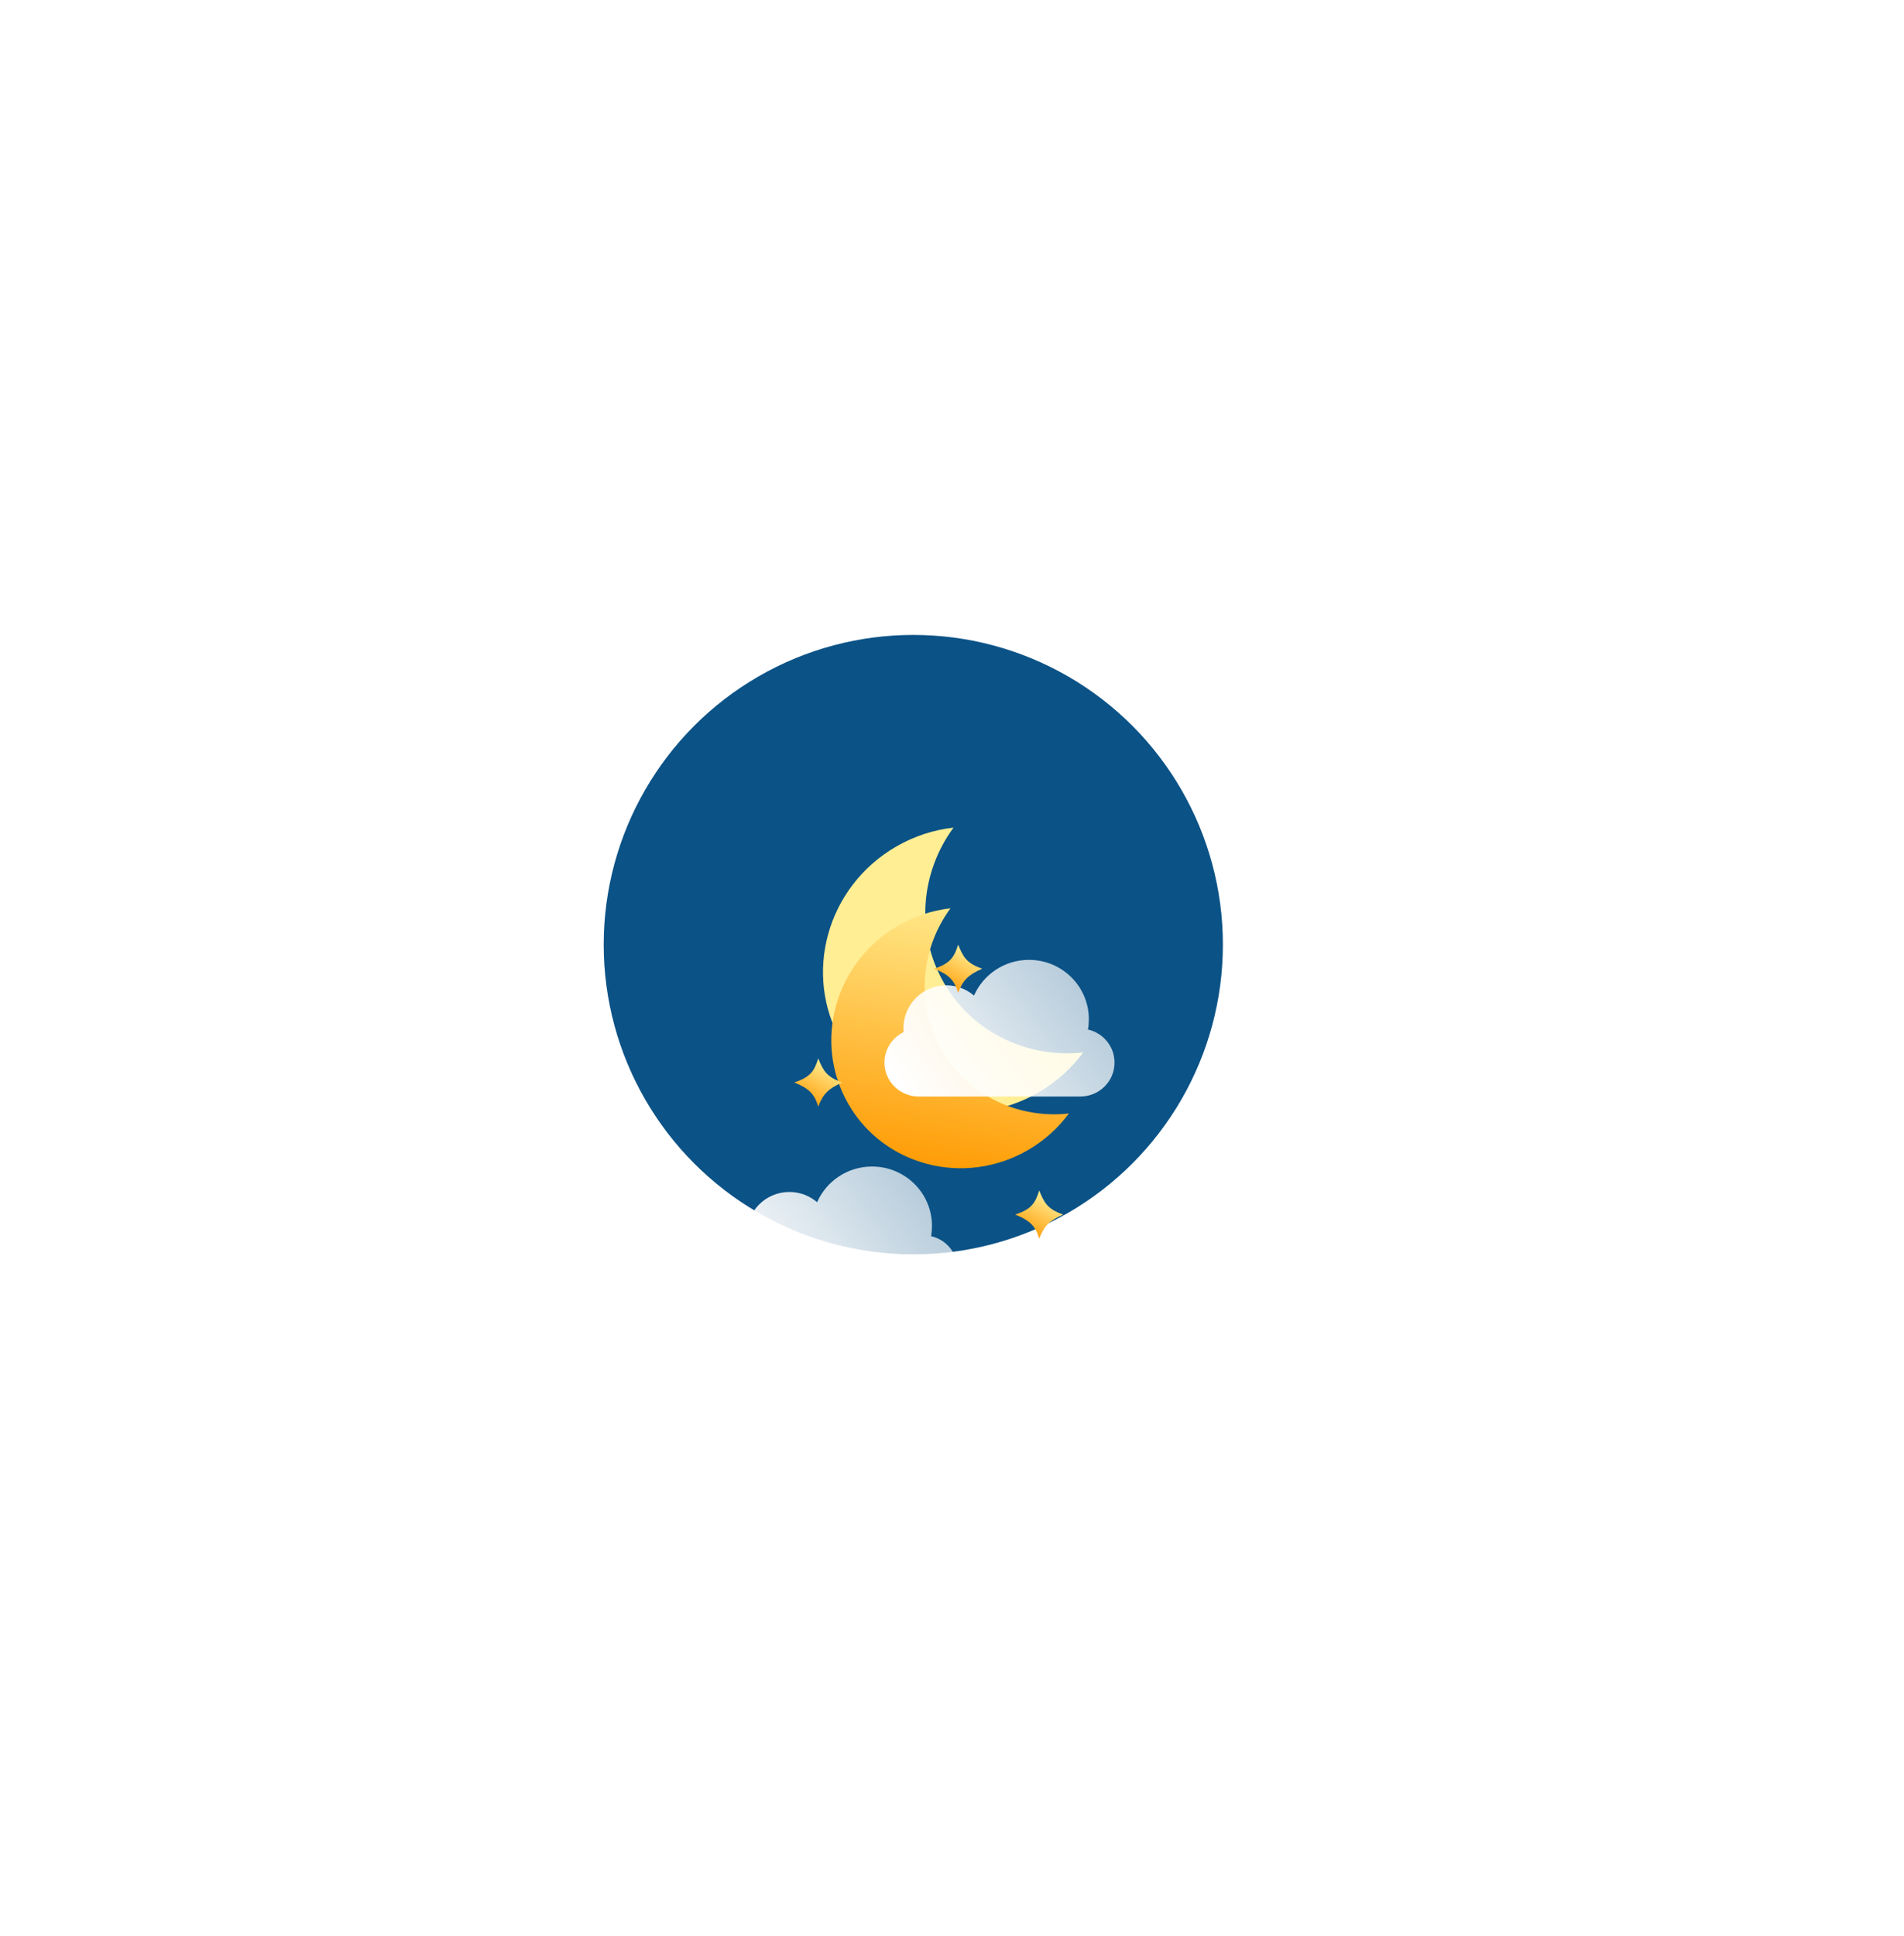 <svg width="123" height="125" viewBox="0 0 123 125" fill="none" xmlns="http://www.w3.org/2000/svg">
<circle cx="59" cy="61" r="20" fill="#0B5286"/>
<g filter="url(#filter0_f_1_290)">
<path d="M61.599 53.444C59.482 56.318 59.115 60.241 60.983 63.476C62.85 66.711 66.431 68.354 69.979 67.958C69.225 68.982 68.248 69.873 67.071 70.553C62.592 73.139 56.907 71.679 54.374 67.291C51.841 62.904 53.419 57.251 57.898 54.665C59.075 53.985 60.335 53.585 61.599 53.444Z" fill="#FFEE94"/>
</g>
<g filter="url(#filter1_i_1_290)">
<path d="M61.402 54.655C59.469 57.279 59.134 60.86 60.839 63.813C62.544 66.765 65.812 68.266 69.051 67.904C68.362 68.839 67.471 69.652 66.397 70.273C62.308 72.633 57.118 71.301 54.806 67.296C52.494 63.291 53.934 58.13 58.023 55.77C59.098 55.149 60.248 54.784 61.402 54.655Z" fill="url(#paint0_linear_1_290)"/>
</g>
<g filter="url(#filter2_b_1_290)">
<g filter="url(#filter3_i_1_290)">
<path d="M60.149 68.825C60.187 68.61 60.206 68.388 60.206 68.162C60.206 66.044 58.474 64.328 56.337 64.328C54.748 64.328 53.383 65.276 52.787 66.633C52.304 66.22 51.677 65.971 50.993 65.971C49.466 65.971 48.228 67.211 48.228 68.74C48.228 68.825 48.232 68.909 48.24 68.993C47.506 69.349 47 70.097 47 70.961C47 72.171 47.99 73.152 49.211 73.152H59.654C60.875 73.152 61.865 72.171 61.865 70.961C61.865 69.92 61.132 69.048 60.149 68.825Z" fill="url(#paint1_linear_1_290)"/>
</g>
</g>
<g filter="url(#filter4_b_1_290)">
<g filter="url(#filter5_i_1_290)">
<path d="M70.284 55.481C70.322 55.265 70.341 55.044 70.341 54.817C70.341 52.7 68.609 50.983 66.472 50.983C64.883 50.983 63.518 51.932 62.922 53.289C62.439 52.876 61.812 52.626 61.128 52.626C59.601 52.626 58.364 53.866 58.364 55.395C58.364 55.48 58.367 55.565 58.375 55.648C57.641 56.004 57.135 56.752 57.135 57.617C57.135 58.827 58.125 59.807 59.346 59.807H69.789C71.01 59.807 72 58.827 72 57.617C72 56.575 71.267 55.704 70.284 55.481Z" fill="url(#paint2_linear_1_290)"/>
</g>
</g>
<g filter="url(#filter6_di_1_290)">
<path d="M63.45 47.553C62.562 47.947 62.215 48.28 61.897 49.105C61.644 48.306 61.333 47.949 60.345 47.553C61.361 47.221 61.637 46.838 61.897 46C62.217 46.772 62.414 47.194 63.45 47.553Z" fill="url(#paint3_linear_1_290)"/>
</g>
<g filter="url(#filter7_di_1_290)">
<path d="M54.413 54.901C53.524 55.295 53.178 55.628 52.86 56.453C52.607 55.654 52.296 55.297 51.307 54.901C52.324 54.569 52.6 54.186 52.86 53.348C53.179 54.12 53.377 54.542 54.413 54.901Z" fill="url(#paint4_linear_1_290)"/>
</g>
<g filter="url(#filter8_di_1_290)">
<path d="M68.686 63.431C67.798 63.825 67.451 64.159 67.134 64.984C66.881 64.184 66.57 63.828 65.581 63.431C66.598 63.1 66.874 62.716 67.134 61.878C67.453 62.651 67.65 63.072 68.686 63.431Z" fill="url(#paint5_linear_1_290)"/>
</g>
<defs>
<filter id="filter0_f_1_290" x="0.165" y="0.444" width="122.814" height="124.388" filterUnits="userSpaceOnUse" color-interpolation-filters="sRGB">
<feFlood flood-opacity="0" result="BackgroundImageFix"/>
<feBlend mode="normal" in="SourceGraphic" in2="BackgroundImageFix" result="shape"/>
<feGaussianBlur stdDeviation="26.5" result="effect1_foregroundBlur_1_290"/>
</filter>
<filter id="filter1_i_1_290" x="53.703" y="54.655" width="15.348" height="20.785" filterUnits="userSpaceOnUse" color-interpolation-filters="sRGB">
<feFlood flood-opacity="0" result="BackgroundImageFix"/>
<feBlend mode="normal" in="SourceGraphic" in2="BackgroundImageFix" result="shape"/>
<feColorMatrix in="SourceAlpha" type="matrix" values="0 0 0 0 0 0 0 0 0 0 0 0 0 0 0 0 0 0 127 0" result="hardAlpha"/>
<feOffset dy="4"/>
<feGaussianBlur stdDeviation="4"/>
<feComposite in2="hardAlpha" operator="arithmetic" k2="-1" k3="1"/>
<feColorMatrix type="matrix" values="0 0 0 0 1 0 0 0 0 1 0 0 0 0 1 0 0 0 0.55 0"/>
<feBlend mode="normal" in2="shape" result="effect1_innerShadow_1_290"/>
</filter>
<filter id="filter2_b_1_290" x="20" y="37.328" width="68.865" height="62.824" filterUnits="userSpaceOnUse" color-interpolation-filters="sRGB">
<feFlood flood-opacity="0" result="BackgroundImageFix"/>
<feGaussianBlur in="BackgroundImageFix" stdDeviation="13.5"/>
<feComposite in2="SourceAlpha" operator="in" result="effect1_backgroundBlur_1_290"/>
<feBlend mode="normal" in="SourceGraphic" in2="effect1_backgroundBlur_1_290" result="shape"/>
</filter>
<filter id="filter3_i_1_290" x="47" y="64.328" width="14.865" height="18.824" filterUnits="userSpaceOnUse" color-interpolation-filters="sRGB">
<feFlood flood-opacity="0" result="BackgroundImageFix"/>
<feBlend mode="normal" in="SourceGraphic" in2="BackgroundImageFix" result="shape"/>
<feColorMatrix in="SourceAlpha" type="matrix" values="0 0 0 0 0 0 0 0 0 0 0 0 0 0 0 0 0 0 127 0" result="hardAlpha"/>
<feOffset dy="11"/>
<feGaussianBlur stdDeviation="5"/>
<feComposite in2="hardAlpha" operator="arithmetic" k2="-1" k3="1"/>
<feColorMatrix type="matrix" values="0 0 0 0 1 0 0 0 0 1 0 0 0 0 1 0 0 0 1 0"/>
<feBlend mode="normal" in2="shape" result="effect1_innerShadow_1_290"/>
</filter>
<filter id="filter4_b_1_290" x="30.135" y="23.983" width="68.865" height="62.824" filterUnits="userSpaceOnUse" color-interpolation-filters="sRGB">
<feFlood flood-opacity="0" result="BackgroundImageFix"/>
<feGaussianBlur in="BackgroundImageFix" stdDeviation="13.5"/>
<feComposite in2="SourceAlpha" operator="in" result="effect1_backgroundBlur_1_290"/>
<feBlend mode="normal" in="SourceGraphic" in2="effect1_backgroundBlur_1_290" result="shape"/>
</filter>
<filter id="filter5_i_1_290" x="57.135" y="50.983" width="14.865" height="18.824" filterUnits="userSpaceOnUse" color-interpolation-filters="sRGB">
<feFlood flood-opacity="0" result="BackgroundImageFix"/>
<feBlend mode="normal" in="SourceGraphic" in2="BackgroundImageFix" result="shape"/>
<feColorMatrix in="SourceAlpha" type="matrix" values="0 0 0 0 0 0 0 0 0 0 0 0 0 0 0 0 0 0 127 0" result="hardAlpha"/>
<feOffset dy="11"/>
<feGaussianBlur stdDeviation="5"/>
<feComposite in2="hardAlpha" operator="arithmetic" k2="-1" k3="1"/>
<feColorMatrix type="matrix" values="0 0 0 0 1 0 0 0 0 1 0 0 0 0 1 0 0 0 1 0"/>
<feBlend mode="normal" in2="shape" result="effect1_innerShadow_1_290"/>
</filter>
<filter id="filter6_di_1_290" x="51.577" y="46" width="20.64" height="22.873" filterUnits="userSpaceOnUse" color-interpolation-filters="sRGB">
<feFlood flood-opacity="0" result="BackgroundImageFix"/>
<feColorMatrix in="SourceAlpha" type="matrix" values="0 0 0 0 0 0 0 0 0 0 0 0 0 0 0 0 0 0 127 0" result="hardAlpha"/>
<feOffset dy="11"/>
<feGaussianBlur stdDeviation="4.384"/>
<feColorMatrix type="matrix" values="0 0 0 0 0.285 0 0 0 0 0.18 0 0 0 0 0.938 0 0 0 1 0"/>
<feBlend mode="normal" in2="BackgroundImageFix" result="effect1_dropShadow_1_290"/>
<feBlend mode="normal" in="SourceGraphic" in2="effect1_dropShadow_1_290" result="shape"/>
<feColorMatrix in="SourceAlpha" type="matrix" values="0 0 0 0 0 0 0 0 0 0 0 0 0 0 0 0 0 0 127 0" result="hardAlpha"/>
<feOffset dy="4"/>
<feGaussianBlur stdDeviation="2"/>
<feComposite in2="hardAlpha" operator="arithmetic" k2="-1" k3="1"/>
<feColorMatrix type="matrix" values="0 0 0 0 1 0 0 0 0 1 0 0 0 0 1 0 0 0 0.44 0"/>
<feBlend mode="normal" in2="shape" result="effect2_innerShadow_1_290"/>
</filter>
<filter id="filter7_di_1_290" x="42.54" y="53.348" width="20.64" height="22.873" filterUnits="userSpaceOnUse" color-interpolation-filters="sRGB">
<feFlood flood-opacity="0" result="BackgroundImageFix"/>
<feColorMatrix in="SourceAlpha" type="matrix" values="0 0 0 0 0 0 0 0 0 0 0 0 0 0 0 0 0 0 127 0" result="hardAlpha"/>
<feOffset dy="11"/>
<feGaussianBlur stdDeviation="4.384"/>
<feColorMatrix type="matrix" values="0 0 0 0 0.285 0 0 0 0 0.18 0 0 0 0 0.938 0 0 0 0.28 0"/>
<feBlend mode="normal" in2="BackgroundImageFix" result="effect1_dropShadow_1_290"/>
<feBlend mode="normal" in="SourceGraphic" in2="effect1_dropShadow_1_290" result="shape"/>
<feColorMatrix in="SourceAlpha" type="matrix" values="0 0 0 0 0 0 0 0 0 0 0 0 0 0 0 0 0 0 127 0" result="hardAlpha"/>
<feOffset dy="4"/>
<feGaussianBlur stdDeviation="2"/>
<feComposite in2="hardAlpha" operator="arithmetic" k2="-1" k3="1"/>
<feColorMatrix type="matrix" values="0 0 0 0 1 0 0 0 0 1 0 0 0 0 1 0 0 0 0.44 0"/>
<feBlend mode="normal" in2="shape" result="effect2_innerShadow_1_290"/>
</filter>
<filter id="filter8_di_1_290" x="56.814" y="61.878" width="20.64" height="22.873" filterUnits="userSpaceOnUse" color-interpolation-filters="sRGB">
<feFlood flood-opacity="0" result="BackgroundImageFix"/>
<feColorMatrix in="SourceAlpha" type="matrix" values="0 0 0 0 0 0 0 0 0 0 0 0 0 0 0 0 0 0 127 0" result="hardAlpha"/>
<feOffset dy="11"/>
<feGaussianBlur stdDeviation="4.384"/>
<feColorMatrix type="matrix" values="0 0 0 0 0.285 0 0 0 0 0.18 0 0 0 0 0.938 0 0 0 0.8 0"/>
<feBlend mode="normal" in2="BackgroundImageFix" result="effect1_dropShadow_1_290"/>
<feBlend mode="normal" in="SourceGraphic" in2="effect1_dropShadow_1_290" result="shape"/>
<feColorMatrix in="SourceAlpha" type="matrix" values="0 0 0 0 0 0 0 0 0 0 0 0 0 0 0 0 0 0 127 0" result="hardAlpha"/>
<feOffset dy="4"/>
<feGaussianBlur stdDeviation="2"/>
<feComposite in2="hardAlpha" operator="arithmetic" k2="-1" k3="1"/>
<feColorMatrix type="matrix" values="0 0 0 0 1 0 0 0 0 1 0 0 0 0 1 0 0 0 0.44 0"/>
<feBlend mode="normal" in2="shape" result="effect2_innerShadow_1_290"/>
</filter>
<linearGradient id="paint0_linear_1_290" x1="61.823" y1="53.264" x2="58.755" y2="71.84" gradientUnits="userSpaceOnUse">
<stop stop-color="#FFEE94"/>
<stop offset="1" stop-color="#FF9900"/>
</linearGradient>
<linearGradient id="paint1_linear_1_290" x1="47.946" y1="72.364" x2="62.942" y2="61.15" gradientUnits="userSpaceOnUse">
<stop stop-color="white"/>
<stop offset="1" stop-color="white" stop-opacity="0.58"/>
</linearGradient>
<linearGradient id="paint2_linear_1_290" x1="58.081" y1="59.02" x2="73.077" y2="47.805" gradientUnits="userSpaceOnUse">
<stop stop-color="white"/>
<stop offset="1" stop-color="white" stop-opacity="0.58"/>
</linearGradient>
<linearGradient id="paint3_linear_1_290" x1="61.448" y1="49.251" x2="62.909" y2="46.507" gradientUnits="userSpaceOnUse">
<stop stop-color="#FF9900"/>
<stop offset="1" stop-color="#FFEE94"/>
</linearGradient>
<linearGradient id="paint4_linear_1_290" x1="52.411" y1="56.599" x2="53.872" y2="53.855" gradientUnits="userSpaceOnUse">
<stop stop-color="#FF9900"/>
<stop offset="1" stop-color="#FFEE94"/>
</linearGradient>
<linearGradient id="paint5_linear_1_290" x1="66.684" y1="65.129" x2="68.146" y2="62.385" gradientUnits="userSpaceOnUse">
<stop stop-color="#FF9900"/>
<stop offset="1" stop-color="#FFEE94"/>
</linearGradient>
</defs>
</svg>
